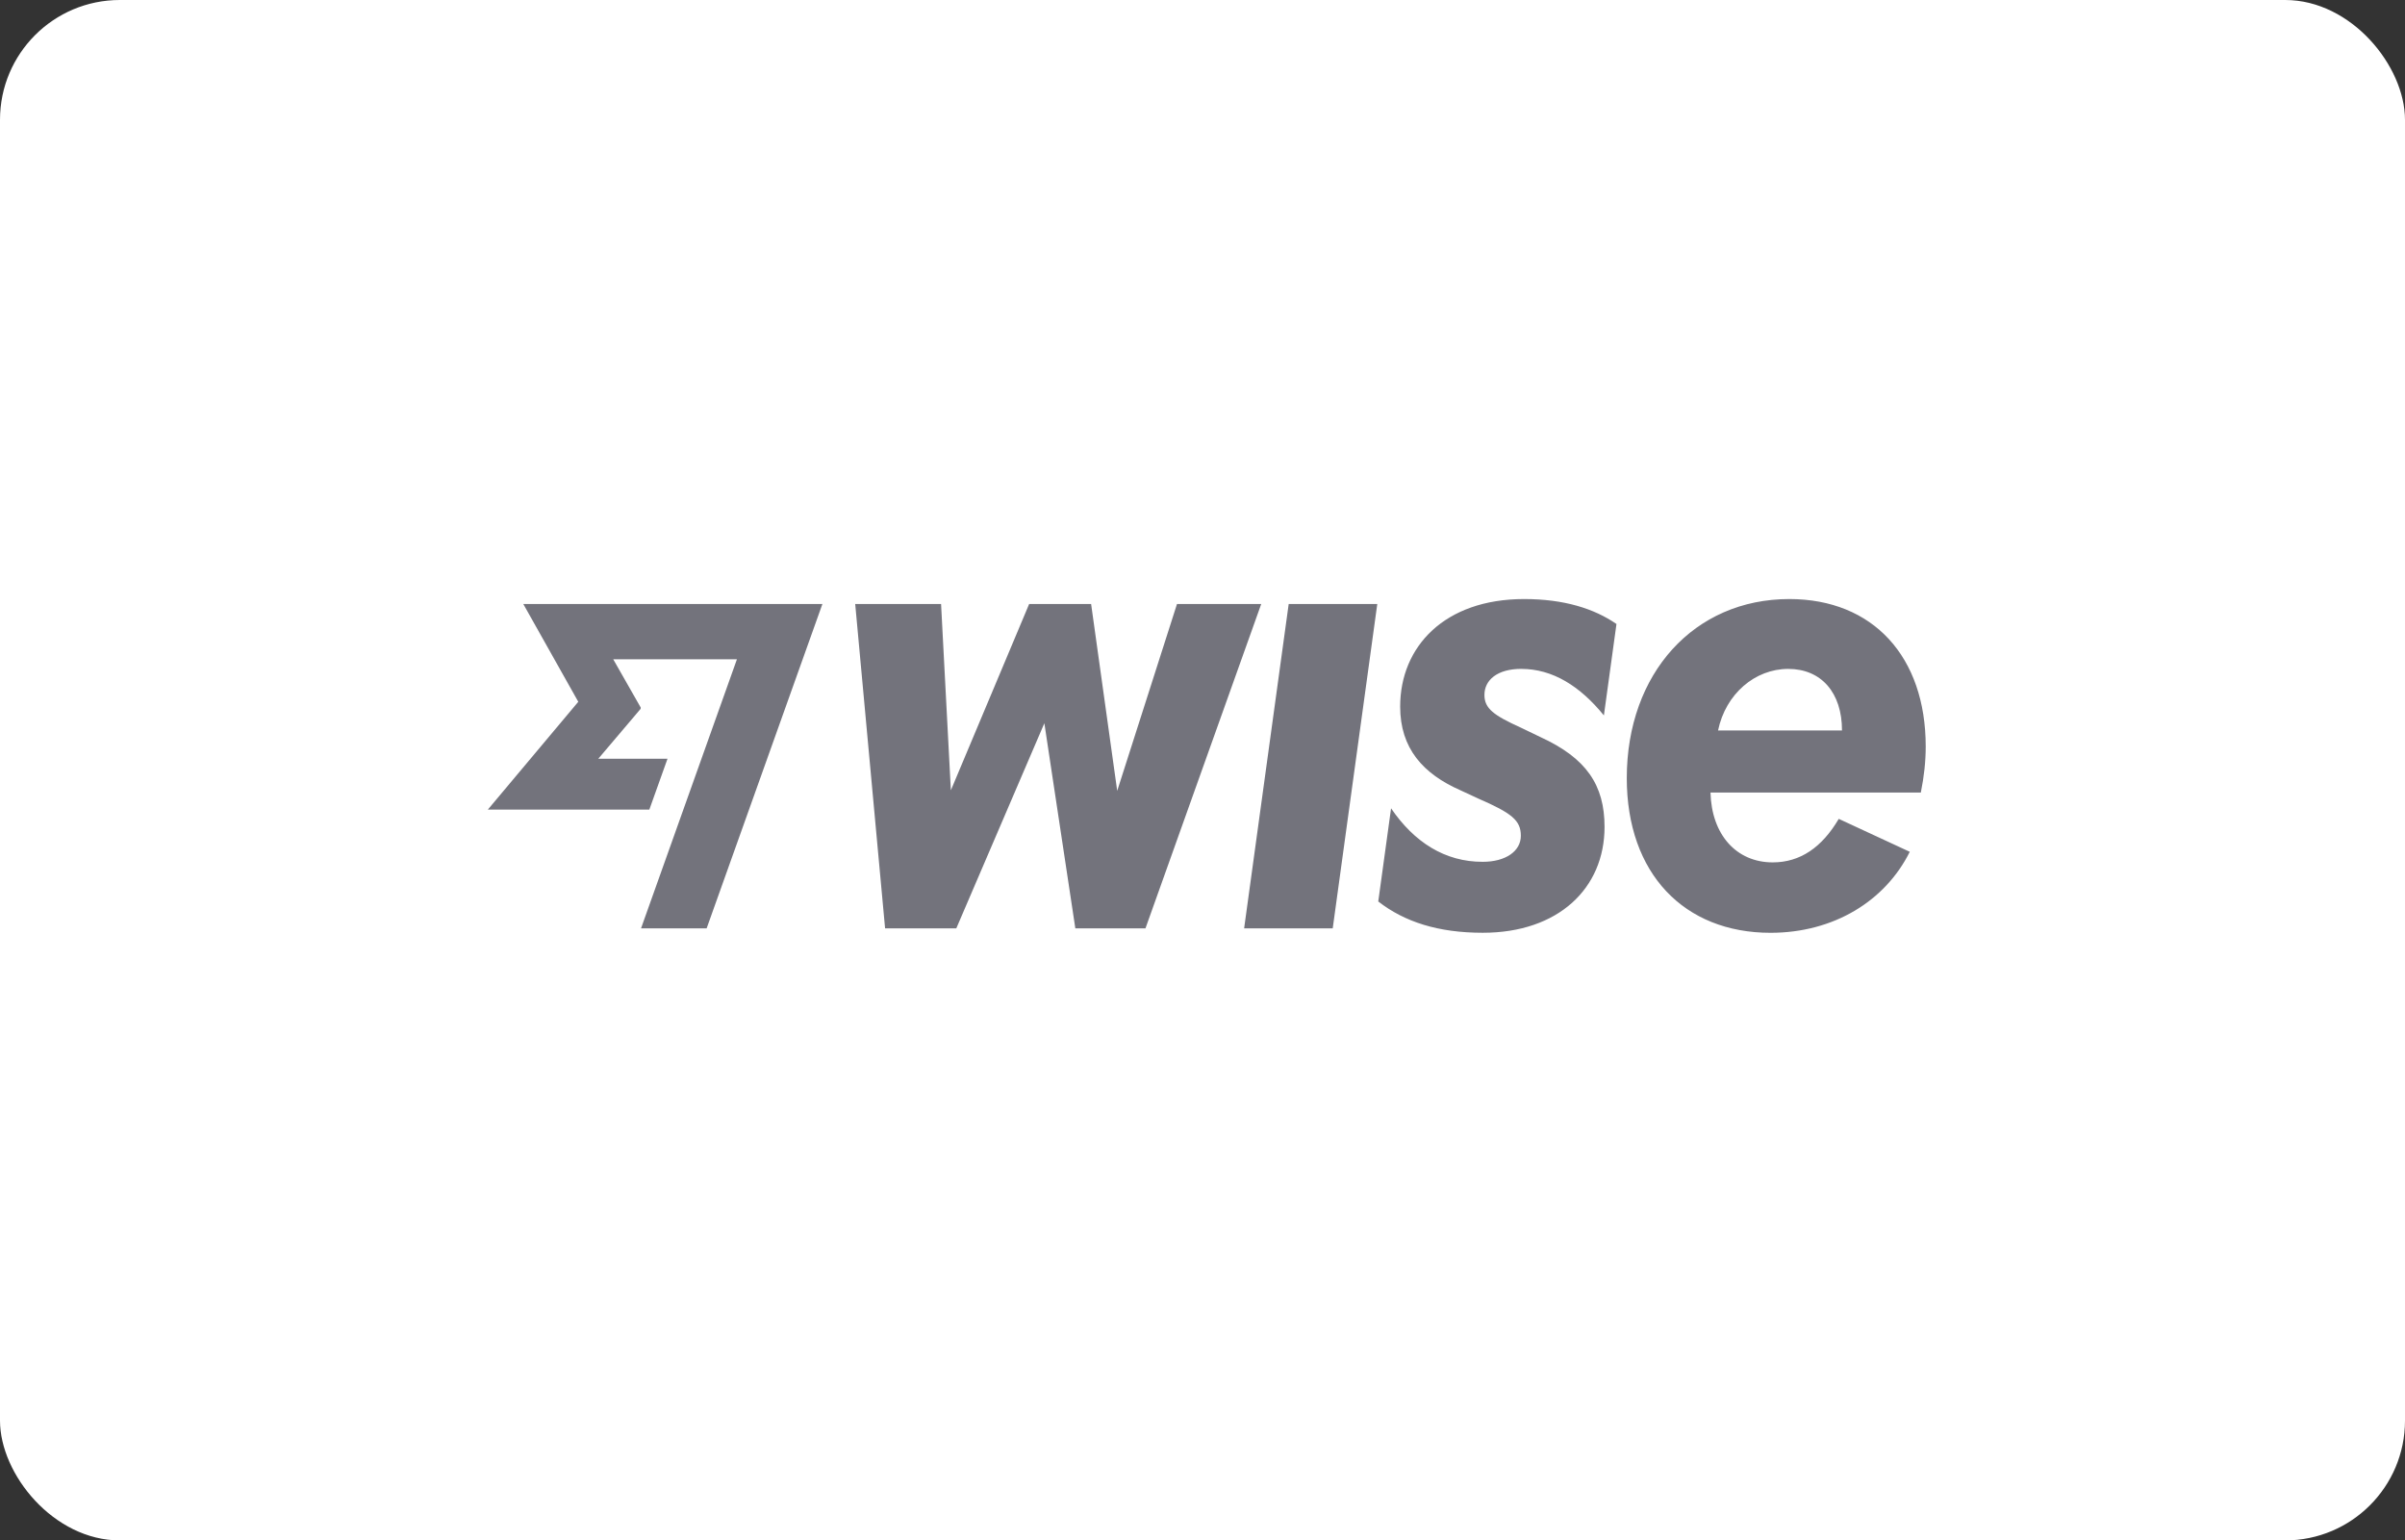 <svg width="281" height="180" viewBox="0 0 281 180" fill="none" xmlns="http://www.w3.org/2000/svg">
<rect x="0" y="0" width="281" height="180" fill="#333333" stroke="none"/>
<rect width="281" height="180" rx="14" fill="white"/>
<path d="M150.57 70.581H160.921L155.715 108.481H145.364L150.57 70.581ZM137.519 70.581L130.534 92.413L127.486 70.581H120.245L111.099 92.347L109.955 70.581H99.922L103.414 108.481H111.734L122.023 84.511L125.642 108.481H133.836L147.361 70.581H137.519ZM224.43 92.608H199.854C199.98 97.532 202.872 100.771 207.125 100.771C210.331 100.771 212.874 99.023 214.84 95.686L223.137 99.534C220.287 105.262 214.278 109 206.869 109C196.77 109 190.073 102.07 190.073 90.926C190.073 78.682 197.949 70 209.061 70C218.842 70 225 76.739 225 87.231C225 88.979 224.809 90.731 224.43 92.608ZM215.219 85.354C215.219 80.949 212.805 78.163 208.931 78.163C205.056 78.163 201.628 81.078 200.737 85.354H215.215H215.219ZM67.569 82.002L57 94.602H75.869L77.992 88.659H69.906L74.848 82.834L74.863 82.677L71.65 77.039H86.102L74.898 108.481H82.563L96.089 70.581H61.143L67.565 82.002H67.569ZM177.752 78.163C181.405 78.163 184.603 80.165 187.399 83.598L188.868 72.915C186.263 71.116 182.74 70 178.073 70C168.801 70 163.595 75.541 163.595 82.568C163.595 87.442 166.261 90.423 170.645 92.35L172.741 93.322C176.646 95.023 177.695 95.866 177.695 97.661C177.695 99.456 175.931 100.704 173.25 100.704C168.82 100.72 165.232 98.406 162.532 94.454L161.036 105.34C164.111 107.732 168.051 108.996 173.25 108.996C182.063 108.996 187.475 103.814 187.475 96.623C187.475 91.734 185.349 88.589 179.982 86.127L177.695 85.026C174.52 83.587 173.441 82.791 173.441 81.203C173.441 79.486 174.917 78.159 177.76 78.159L177.752 78.163Z" fill="#73737C"/>
</svg>
